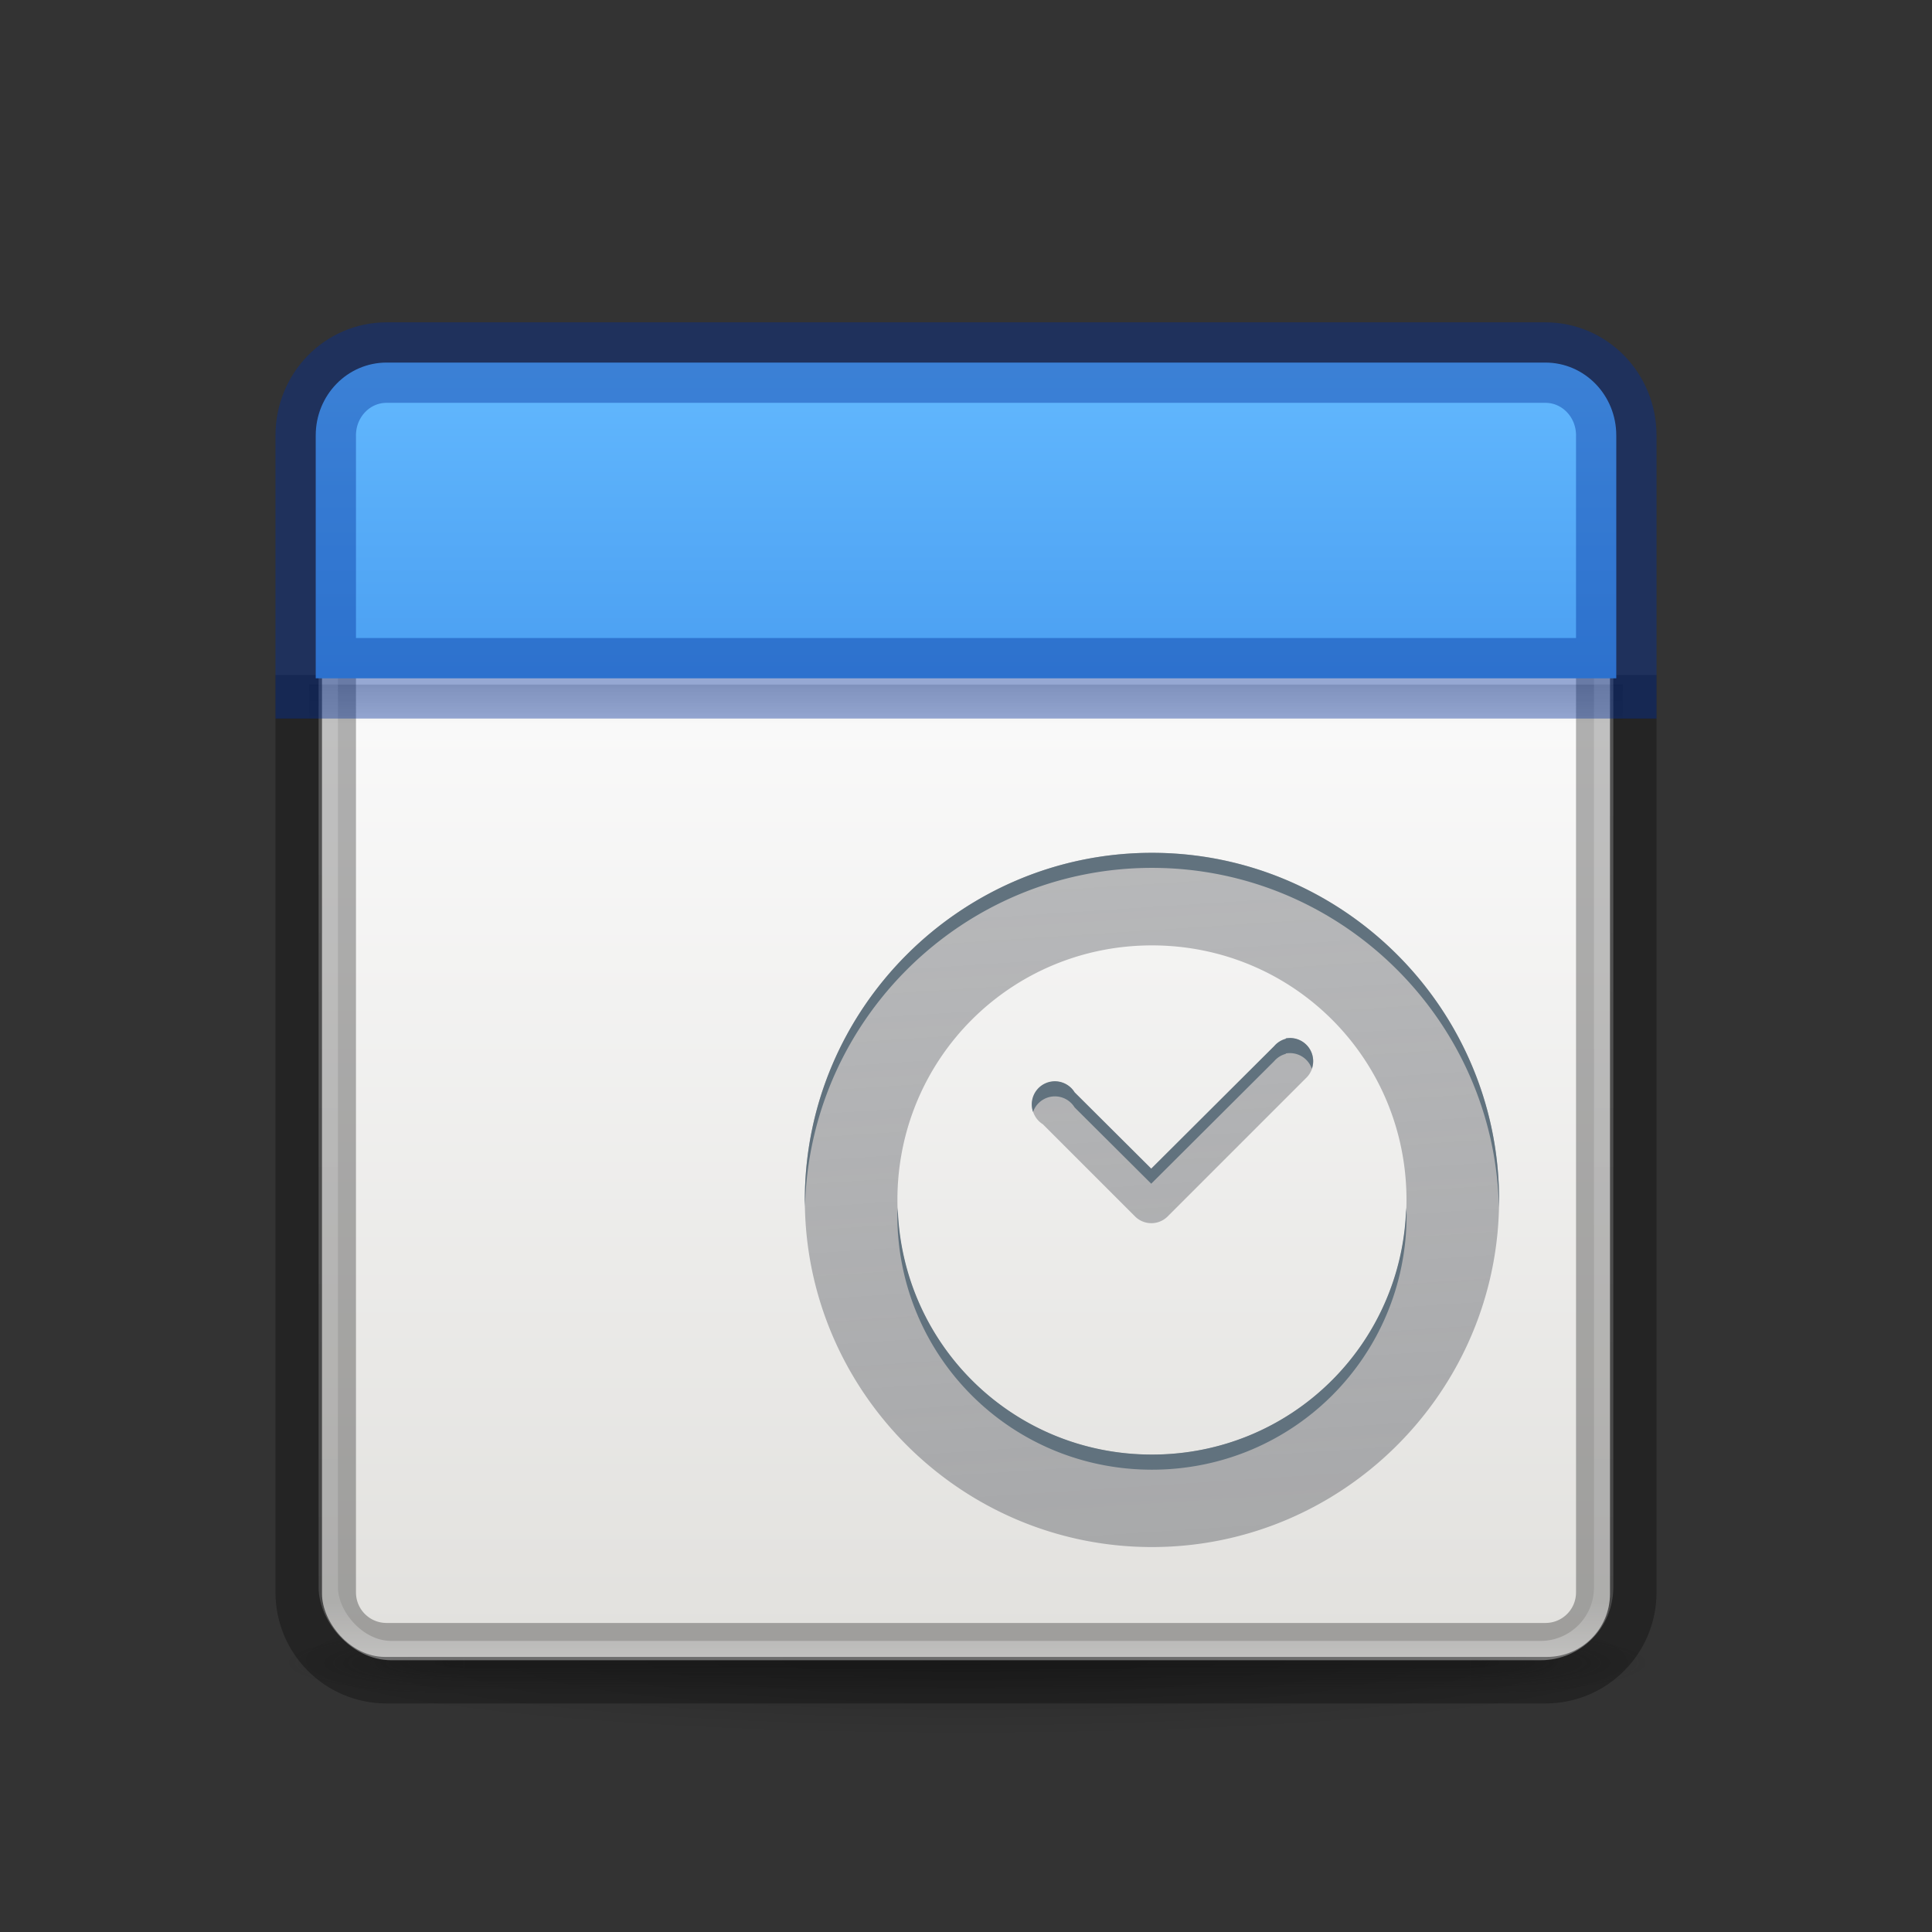 <?xml version="1.0" encoding="UTF-8" standalone="no"?>
<svg
   xmlns:dc="http://purl.org/dc/elements/1.1/"
   xmlns:cc="http://creativecommons.org/ns#"
   xmlns:rdf="http://www.w3.org/1999/02/22-rdf-syntax-ns#"
   xmlns:svg="http://www.w3.org/2000/svg"
   xmlns="http://www.w3.org/2000/svg"
   xmlns:xlink="http://www.w3.org/1999/xlink"
   xmlns:sodipodi="http://sodipodi.sourceforge.net/DTD/sodipodi-0.dtd"
   xmlns:inkscape="http://www.inkscape.org/namespaces/inkscape"
   width="24"
   height="24"
   viewBox="0 0 24 24"
   id="svg2"
   version="1.1"
   inkscape:version="0.92.4 5da689c313, 2019-01-14"
   sodipodi:docname="com.github.lainsce.timetable.svg"
   inkscape:export-filename="/home/lainsce/Documenti/Projects/timetable/data/icon.png"
   inkscape:export-xdpi="96"
   inkscape:export-ydpi="96">
  <rect x="0" y="0" width="24" height="24" fill="#333333" stroke="none"/>
  <sodipodi:namedview
     pagecolor="#ffffff"
     bordercolor="#666666"
     borderopacity="1"
     objecttolerance="10"
     gridtolerance="10"
     guidetolerance="10"
     inkscape:pageopacity="0"
     inkscape:pageshadow="2"
     inkscape:window-width="2560"
     inkscape:window-height="1386"
     id="namedview40"
     showgrid="true"
     inkscape:zoom="20.85965"
     inkscape:cx="9.3217009"
     inkscape:cy="16.138048"
     inkscape:window-x="0"
     inkscape:window-y="28"
     inkscape:window-maximized="1"
     inkscape:current-layer="layer3"
     showguides="true"
     inkscape:guide-bbox="true"
     inkscape:snap-grids="true"
     inkscape:snap-page="true">
    <inkscape:grid
       type="xygrid"
       id="grid845" />
    <sodipodi:guide
       position="24.403,3"
       orientation="0,1"
       id="guide982"
       inkscape:locked="false" />
    <sodipodi:guide
       position="24.485,20"
       orientation="0,1"
       id="guide984"
       inkscape:locked="false" />
  </sodipodi:namedview>
  <defs
     id="defs4">
    <linearGradient
       id="linearGradient980">
      <stop
         id="stop972"
         style="stop-color:#5fb1f2;stop-opacity:1"
         offset="0" />
      <stop
         id="stop978"
         style="stop-color:#0c4eb5;stop-opacity:1"
         offset="1" />
    </linearGradient>
    <linearGradient
       id="linearGradient23419">
      <stop
         id="stop23421"
         style="stop-color:#000000;stop-opacity:1"
         offset="0" />
      <stop
         id="stop23423"
         style="stop-color:#000000;stop-opacity:0"
         offset="1" />
    </linearGradient>
    <linearGradient
       xlink:href="#linearGradient4806-2-9"
       id="linearGradient6927"
       gradientUnits="userSpaceOnUse"
       gradientTransform="matrix(1.755,0,0,1.755,-94.695,-16.916)"
       x1="71.204"
       y1="15.369"
       x2="71.204"
       y2="40.496" />
    <linearGradient
       id="linearGradient4806-2-9">
      <stop
         id="stop4808-4-6"
         style="stop-color:#ffffff;stop-opacity:1"
         offset="0" />
      <stop
         id="stop4810-0-9"
         style="stop-color:#ffffff;stop-opacity:0.235"
         offset="0.424" />
      <stop
         id="stop4812-8-7"
         style="stop-color:#ffffff;stop-opacity:0.157"
         offset="0.821" />
      <stop
         id="stop4814-0-7"
         style="stop-color:#ffffff;stop-opacity:0.392"
         offset="1" />
    </linearGradient>
    <linearGradient
       xlink:href="#linearGradient4806-2-9"
       id="linearGradient6923"
       gradientUnits="userSpaceOnUse"
       gradientTransform="matrix(1.919,0,0,-1.919,-106.481,85.467)"
       x1="71.204"
       y1="15.369"
       x2="71.204"
       y2="40.496" />
    <linearGradient
       xlink:href="#linearGradient4251"
       id="linearGradient6919"
       gradientUnits="userSpaceOnUse"
       gradientTransform="matrix(0.562,0,0,0.562,-221,-118.625)"
       x1="304"
       y1="98"
       x2="368"
       y2="210" />
    <linearGradient
       id="linearGradient4251">
      <stop
         id="stop4259"
         offset="0"
         style="stop-color:#cccccc;stop-opacity:1" />
      <stop
         style="stop-color:#f4f4f4;stop-opacity:1"
         offset="0.52"
         id="stop6460" />
      <stop
         style="stop-color:#c1c1c1;stop-opacity:1"
         offset="1"
         id="stop4183" />
    </linearGradient>
    <linearGradient
       x1="71.204"
       y1="15.369"
       x2="71.204"
       y2="40.496"
       id="linearGradient3293"
       xlink:href="#linearGradient4806-2-9"
       gradientUnits="userSpaceOnUse"
       gradientTransform="matrix(2.327,0,0,2.327,-135.945,-32.843)" />
    <linearGradient
       xlink:href="#linearGradient4140"
       id="linearGradient6915"
       x1="196"
       y1="152"
       x2="252"
       y2="208"
       gradientUnits="userSpaceOnUse"
       gradientTransform="translate(-191.5,-148)" />
    <linearGradient
       id="linearGradient4140">
      <stop
         id="stop4142"
         offset="0"
         style="stop-color:#f9c440;stop-opacity:1" />
      <stop
         style="stop-color:#fff394;stop-opacity:1"
         offset="0.502"
         id="stop5784" />
      <stop
         id="stop4144"
         offset="1"
         style="stop-color:#f9c440;stop-opacity:1" />
    </linearGradient>
    <radialGradient
       xlink:href="#linearGradient23419"
       id="radialGradient3300-9"
       gradientUnits="userSpaceOnUse"
       gradientTransform="matrix(0.382,7.5555777e-8,-1.8372241e-8,0.112,-5.925,36.336)"
       cx="99.189"
       cy="185.297"
       fx="99.189"
       fy="185.297"
       r="62.769" />
    <radialGradient
       xlink:href="#linearGradient23419"
       id="radialGradient4192"
       gradientUnits="userSpaceOnUse"
       gradientTransform="matrix(0.255,5.3967361e-8,-1.2248161e-8,0.08,6.716,44.241)"
       cx="99.189"
       cy="185.297"
       fx="99.189"
       fy="185.297"
       r="62.769" />
    <linearGradient
       id="linearGradient4658">
      <stop
         offset="0"
         style="stop-color:#fafafa;stop-opacity:1;"
         id="stop4660" />
      <stop
         offset="1"
         style="stop-color:#e2e1de;stop-opacity:1;"
         id="stop4662" />
    </linearGradient>
    <radialGradient
       gradientTransform="matrix(2.004,0,0,1.4,27.988,-17.4)"
       gradientUnits="userSpaceOnUse"
       xlink:href="#linearGradient3688-166-749-4-0-3-8-1"
       id="radialGradient3337-2-2-8"
       fy="43.5"
       fx="4.993"
       r="2.5"
       cy="43.5"
       cx="4.993" />
    <linearGradient
       id="linearGradient3688-166-749-4-0-3-8-1">
      <stop
         offset="0"
         style="stop-color:#181818;stop-opacity:1"
         id="stop2883-4-0-1-8-1" />
      <stop
         offset="1"
         style="stop-color:#181818;stop-opacity:0"
         id="stop2885-9-2-9-6-6" />
    </linearGradient>
    <radialGradient
       gradientTransform="matrix(2.004,0,0,1.4,-20.012,-104.4)"
       gradientUnits="userSpaceOnUse"
       xlink:href="#linearGradient3688-166-749-4-0-3-8-1"
       id="radialGradient3339-1-4-96"
       fy="43.5"
       fx="4.993"
       r="2.5"
       cy="43.5"
       cx="4.993" />
    <linearGradient
       id="linearGradient3702-501-757-8-4-1-1-4">
      <stop
         offset="0"
         style="stop-color:#181818;stop-opacity:0"
         id="stop2895-8-9-9-1-7" />
      <stop
         offset="0.5"
         style="stop-color:#181818;stop-opacity:1"
         id="stop2897-7-8-7-7-6" />
      <stop
         offset="1"
         style="stop-color:#181818;stop-opacity:0"
         id="stop2899-4-5-1-5-0" />
    </linearGradient>
    <linearGradient
       gradientUnits="userSpaceOnUse"
       xlink:href="#linearGradient3702-501-757-8-4-1-1-4"
       id="linearGradient5515"
       y2="39.999"
       x2="25.058"
       y1="47.028"
       x1="25.058" />
    <linearGradient
       id="linearGradient3924-2-2-5-8-0">
      <stop
         id="stop3926-9-4-9-6-6"
         style="stop-color:#ffffff;stop-opacity:1"
         offset="0" />
      <stop
         id="stop3928-9-8-6-5-1"
         style="stop-color:#ffffff;stop-opacity:0.235"
         offset="0.063" />
      <stop
         id="stop3930-3-5-1-7-98"
         style="stop-color:#ffffff;stop-opacity:0.157"
         offset="0.951" />
      <stop
         id="stop3932-8-0-4-8-60"
         style="stop-color:#ffffff;stop-opacity:0.392"
         offset="1" />
    </linearGradient>
    <linearGradient
       y2="43"
       x2="24"
       y1="5"
       x1="24"
       gradientTransform="matrix(2.865,0,0,2.865,-4.757,-3.757)"
       gradientUnits="userSpaceOnUse"
       id="linearGradient3681"
       xlink:href="#linearGradient3924-2-2-5-8-0" />
    <linearGradient
       y2="43"
       x2="24"
       y1="5"
       x1="24"
       gradientTransform="matrix(2.865,0,0,2.865,-114.757,12.243)"
       gradientUnits="userSpaceOnUse"
       id="linearGradient3681-6"
       xlink:href="#linearGradient3924-2-2-5-8-0" />
    <linearGradient
       id="linearGradient3242-7-3-8-0-4-58-06">
      <stop
         offset="0"
         style="stop-color:#8cd5ff;stop-opacity:1"
         id="stop3244-5-8-5-6-4-3-8" />
      <stop
         offset="0.262"
         style="stop-color:#64baff;stop-opacity:1"
         id="stop3246-9-5-1-5-3-0-7" />
      <stop
         offset="0.661"
         style="stop-color:#3689e6;stop-opacity:1"
         id="stop3248-7-2-0-7-5-35-9" />
      <stop
         offset="1"
         style="stop-color:#0d52bf;stop-opacity:1"
         id="stop3250-8-2-8-5-6-40-4" />
    </linearGradient>
    <linearGradient
       y2="48.396"
       x2="25.132"
       y1="15.5"
       x1="25.132"
       gradientTransform="matrix(2.581,0,0,2.475,2.061,-1.134)"
       gradientUnits="userSpaceOnUse"
       id="linearGradient4556-9"
       xlink:href="#linearGradient4658" />
    <linearGradient
       gradientUnits="userSpaceOnUse"
       y2="48.934"
       x2="24.17"
       y1="-12.242"
       x1="24.17"
       id="linearGradient4654"
       xlink:href="#linearGradient3242-7-3-8-0-4-58-06"
       gradientTransform="matrix(2,0,0,2,0,1)" />
    <linearGradient
       y2="19.963"
       x2="23.954"
       y1="15.999"
       x1="23.954"
       gradientTransform="matrix(2.8,0,0,1,-3.2,21)"
       gradientUnits="userSpaceOnUse"
       id="linearGradient4656"
       xlink:href="#linearGradient23419" />
    <linearGradient
       x1="302.857"
       y1="366.648"
       x2="302.857"
       y2="609.505"
       id="linearGradient3128"
       xlink:href="#linearGradient5048"
       gradientUnits="userSpaceOnUse"
       gradientTransform="matrix(0.092,0,0,0.021,-1.085,49.451)" />
    <linearGradient
       id="linearGradient5048">
      <stop
         id="stop5050"
         style="stop-color:#000000;stop-opacity:0"
         offset="0" />
      <stop
         id="stop5056"
         style="stop-color:#000000;stop-opacity:1"
         offset="0.5" />
      <stop
         id="stop5052"
         style="stop-color:#000000;stop-opacity:0"
         offset="1" />
    </linearGradient>
    <radialGradient
       cx="605.714"
       cy="486.648"
       r="117.143"
       fx="605.714"
       fy="486.648"
       id="radialGradient3060"
       xlink:href="#linearGradient23419"
       gradientUnits="userSpaceOnUse"
       gradientTransform="matrix(-0.031,0,0,0.021,28.779,49.451)" />
    <radialGradient
       cx="605.714"
       cy="486.648"
       r="117.143"
       fx="605.714"
       fy="486.648"
       id="radialGradient3057"
       xlink:href="#linearGradient23419"
       gradientUnits="userSpaceOnUse"
       gradientTransform="matrix(0.031,0,0,0.021,35.221,49.451)" />
    <linearGradient
       id="linearGradient3600-9">
      <stop
         id="stop3602-3"
         style="stop-color:#f4f4f4;stop-opacity:1"
         offset="0" />
      <stop
         id="stop3604-7"
         style="stop-color:#dbdbdb;stop-opacity:1"
         offset="1" />
    </linearGradient>
    <linearGradient
       x1="25.132"
       y1="0.985"
       x2="25.132"
       y2="47.013"
       id="linearGradient3054"
       xlink:href="#linearGradient3600-9"
       gradientUnits="userSpaceOnUse"
       gradientTransform="matrix(1.314,0,0,1.26,0.457,-2.179)" />
    <linearGradient
       id="linearGradient3977-4">
      <stop
         id="stop3979-7"
         style="stop-color:#ffffff;stop-opacity:1"
         offset="0" />
      <stop
         id="stop3981-6"
         style="stop-color:#ffffff;stop-opacity:0.235"
         offset="0.012" />
      <stop
         id="stop3983-5"
         style="stop-color:#ffffff;stop-opacity:0.157"
         offset="0.988" />
      <stop
         id="stop3985-6"
         style="stop-color:#ffffff;stop-opacity:0.392"
         offset="1" />
    </linearGradient>
    <linearGradient
       x1="24"
       y1="5.864"
       x2="24"
       y2="42.1"
       id="linearGradient3051"
       xlink:href="#linearGradient3977-4"
       gradientUnits="userSpaceOnUse"
       gradientTransform="matrix(1.216,0,0,1.541,2.811,-6.973)" />
    <linearGradient
       id="linearGradient3104-6">
      <stop
         id="stop3106-3"
         style="stop-color:#000000;stop-opacity:0.318"
         offset="0" />
      <stop
         id="stop3108-9"
         style="stop-color:#000000;stop-opacity:0.24"
         offset="1" />
    </linearGradient>
    <linearGradient
       x1="-51.786"
       y1="50.786"
       x2="-51.786"
       y2="2.906"
       id="linearGradient3048"
       xlink:href="#linearGradient3104-6"
       gradientUnits="userSpaceOnUse"
       gradientTransform="matrix(1.084,0,0,1.2,79.551,-4.163)" />
    <radialGradient
       gradientTransform="matrix(2.004,0,0,1.4,27.988,-17.4)"
       gradientUnits="userSpaceOnUse"
       xlink:href="#linearGradient3688-166-749-4-0-3-8-1"
       id="radialGradient4093"
       fy="43.5"
       fx="4.993"
       r="2.5"
       cy="43.5"
       cx="4.993" />
    <radialGradient
       gradientTransform="matrix(2.004,0,0,1.4,-20.012,-104.4)"
       gradientUnits="userSpaceOnUse"
       xlink:href="#linearGradient3688-166-749-4-0-3-8-1"
       id="radialGradient4095"
       fy="43.5"
       fx="4.993"
       r="2.5"
       cy="43.5"
       cx="4.993" />
    <linearGradient
       gradientUnits="userSpaceOnUse"
       xlink:href="#linearGradient3702-501-757-8-4-1-1-4"
       id="linearGradient4097"
       y2="39.999"
       x2="25.058"
       y1="47.028"
       x1="25.058" />
    <linearGradient
       id="linearGradient3242-7-3-8-0-4-58-06-3">
      <stop
         offset="0"
         style="stop-color:#cdf87e;stop-opacity:1"
         id="stop3244-5-8-5-6-4-3-8-6" />
      <stop
         offset="0.262"
         style="stop-color:#a2e34f;stop-opacity:1"
         id="stop3246-9-5-1-5-3-0-7-7" />
      <stop
         offset="0.661"
         style="stop-color:#68b723;stop-opacity:1"
         id="stop3248-7-2-0-7-5-35-9-5" />
      <stop
         offset="1"
         style="stop-color:#1d7e0d;stop-opacity:1"
         id="stop3250-8-2-8-5-6-40-4-3" />
    </linearGradient>
    <linearGradient
       gradientTransform="matrix(0.428,0,0,0.428,1.723,106.306)"
       gradientUnits="userSpaceOnUse"
       xlink:href="#linearGradient3924-2-2-5-8-0"
       id="linearGradient3202"
       y2="43"
       x2="24"
       y1="5"
       x1="24" />
    <radialGradient
       gradientTransform="matrix(0.244,0,0,0.027,12.984,122.094)"
       gradientUnits="userSpaceOnUse"
       xlink:href="#linearGradient23419"
       id="radialGradient3213"
       fy="93.468"
       fx="-4.029"
       r="35.338"
       cy="93.468"
       cx="-4.029" />
    <linearGradient
       gradientTransform="matrix(0.294,0,0,0.302,2.6,107.147)"
       gradientUnits="userSpaceOnUse"
       xlink:href="#linearGradient3242-7-3-8-0-4-58-06"
       id="linearGradient3278"
       y2="48.934"
       x2="24.17"
       y1="-12.242"
       x1="24.17" />
    <linearGradient
       gradientTransform="matrix(0.408,0,0,0.118,2.212,110.622)"
       gradientUnits="userSpaceOnUse"
       xlink:href="#linearGradient23419"
       id="linearGradient3285"
       y2="19.963"
       x2="23.954"
       y1="15.999"
       x1="23.954" />
    <linearGradient
       gradientTransform="matrix(0.372,0,0,0.356,3.078,107.057)"
       gradientUnits="userSpaceOnUse"
       xlink:href="#linearGradient4658"
       id="linearGradient3288-4"
       y2="48.396"
       x2="25.132"
       y1="15.5"
       x1="25.132" />
    <linearGradient
       gradientTransform="matrix(2.73,0,0,2.73,5.743,1.69)"
       gradientUnits="userSpaceOnUse"
       xlink:href="#linearGradient3924-2-2-5-8-0"
       id="linearGradient4108"
       y2="43"
       x2="24"
       y1="5"
       x1="24" />
    <linearGradient
       gradientTransform="matrix(0.654,0,0,0.654,0.304,97.648)"
       gradientUnits="userSpaceOnUse"
       xlink:href="#linearGradient3924-2-2-5-8-0"
       id="linearGradient4148"
       y2="43"
       x2="24"
       y1="5"
       x1="24" />
    <linearGradient
       inkscape:collect="always"
       xlink:href="#linearGradient3242-7-3-8-0-4-58-06"
       id="linearGradient1408"
       gradientUnits="userSpaceOnUse"
       gradientTransform="matrix(0.449,0,0,0.461,1.643,98.932)"
       x1="24.17"
       y1="-12.242"
       x2="24.17"
       y2="48.934" />
    <mask
       maskUnits="userSpaceOnUse"
       id="mask1404">
      <path
         style="color:#000000;display:inline;overflow:visible;visibility:visible;fill:url(#linearGradient1408);fill-opacity:1;fill-rule:nonzero;stroke:none;stroke-width:0.24;marker:none;enable-background:accumulate"
         id="path1406"
         d="m 5.008,101.005 c -0.746,0 -1.346,0.616 -1.346,1.382 v 4.607 H 28.338 v -4.607 c 0,-0.766 -0.6,-1.382 -1.346,-1.382 z"
         inkscape:connector-curvature="0" />
    </mask>
    <linearGradient
       gradientTransform="matrix(0.575,0,0,0.575,-376.977,127.819)"
       inkscape:collect="always"
       xlink:href="#linearGradient980-9"
       id="linearGradient955"
       x1="681.898"
       y1="-1.672"
       x2="680.5"
       y2="-23"
       gradientUnits="userSpaceOnUse" />
    <linearGradient
       id="linearGradient980-9">
      <stop
         id="stop972-2"
         style="stop-color:#a2a3a5;stop-opacity:1"
         offset="0" />
      <stop
         id="stop978-8"
         style="stop-color:#abacae;stop-opacity:0.832"
         offset="1" />
    </linearGradient>
  </defs>
  <g
     inkscape:groupmode="layer"
     id="layer3"
     inkscape:label="Layer 3"
     transform="translate(0,-104)"
     style="display:none">
    <rect
       style="opacity:0.532;fill:#445567;fill-opacity:1;fill-rule:evenodd;stroke:none;stroke-width:0.5;stroke-linecap:round;stroke-linejoin:round;stroke-miterlimit:4;stroke-dasharray:none;stroke-dashoffset:0;stroke-opacity:0.589;paint-order:markers fill stroke"
       id="rect996"
       width="24"
       height="24"
       x="0"
       y="104"
       ry="0" />
  </g>
  <g
     inkscape:groupmode="layer"
     id="layer1"
     inkscape:label="Layer 1"
     transform="translate(0,-104)">
    <path
       inkscape:connector-curvature="0"
       d="m 20.627,124.583 a 8.627,0.941 0 0 1 -17.255,0 8.627,0.941 0 1 1 17.255,0 z"
       id="path3041"
       style="color:#000000;display:inline;overflow:visible;visibility:visible;opacity:0.2;fill:url(#radialGradient3213);fill-opacity:1;fill-rule:nonzero;stroke:none;stroke-width:0.24;marker:none;enable-background:accumulate" />
    <g
       transform="matrix(0.424,0,0,0.087,1.835,120.958)"
       id="g2036"
       style="display:inline;stroke-width:1.527">
      <g
         transform="matrix(1.053,0,0,1.286,-1.263,-13.429)"
         id="g3712"
         style="opacity:0.4;stroke-width:1.527">
        <rect
           width="5"
           height="7"
           x="38"
           y="40"
           id="rect2801"
           style="fill:url(#radialGradient4093);fill-opacity:1;stroke:none;stroke-width:1.527" />
        <rect
           width="5"
           height="7"
           x="-10"
           y="-47"
           transform="scale(-1)"
           id="rect3696"
           style="fill:url(#radialGradient4095);fill-opacity:1;stroke:none;stroke-width:1.527" />
        <rect
           width="28"
           height="7"
           x="10"
           y="40"
           id="rect3700"
           style="fill:url(#linearGradient4097);fill-opacity:1;stroke:none;stroke-width:1.527" />
      </g>
    </g>
    <rect
       width="16"
       height="16"
       rx="0.784"
       ry="0.784"
       x="4"
       y="108.583"
       id="rect5505-21-3"
       style="color:#000000;display:inline;overflow:visible;visibility:visible;fill:url(#linearGradient3288-4);fill-opacity:1;fill-rule:nonzero;stroke:none;stroke-width:0.24;marker:none;enable-background:accumulate" />
    <rect
       width="16.314"
       height="0.471"
       rx="0"
       ry="0"
       x="3.843"
       y="112.504"
       id="rect3508"
       style="display:inline;overflow:visible;visibility:visible;opacity:0.15;fill:url(#linearGradient3285);fill-opacity:1;fill-rule:nonzero;stroke:none;stroke-width:0.24;marker:none;enable-background:accumulate" />
    <path
       inkscape:connector-curvature="0"
       d="m 3.922,112.385 v 11.395 c 0,0.488 0.393,0.881 0.881,0.881 H 19.197 c 0.488,0 0.881,-0.393 0.881,-0.881 v -11.395"
       id="rect4567"
       style="opacity:0.3;fill:none;stroke:#000000;stroke-width:1;stroke-miterlimit:4;stroke-dasharray:none" />
    <rect
       width="15.843"
       height="15.843"
       rx="0.784"
       ry="0.784"
       x="4.078"
       y="108.661"
       id="rect6741-7"
       style="fill:none;stroke:url(#linearGradient3202);stroke-width:0.24;stroke-linecap:round;stroke-linejoin:round;stroke-miterlimit:4;stroke-dasharray:none;stroke-dashoffset:0;stroke-opacity:1" />
    <path
       inkscape:connector-curvature="0"
       d="m 4.803,108.504 c -0.488,0 -0.881,0.404 -0.881,0.905 v 3.017 H 20.078 v -3.017 c 0,-0.501 -0.393,-0.905 -0.881,-0.905 z"
       id="rect5505-21-3-8-5-2-6-1"
       style="color:#000000;display:inline;overflow:visible;visibility:visible;fill:url(#linearGradient3278);fill-opacity:1;fill-rule:nonzero;stroke:none;stroke-width:0.24;marker:none;enable-background:accumulate" />
    <path
       inkscape:connector-curvature="0"
       d="m 4.803,108.504 c -0.488,0 -0.881,0.404 -0.881,0.905 v 3.017 H 20.078 v -3.017 c 0,-0.501 -0.393,-0.905 -0.881,-0.905 z"
       id="rect5505-21-3-8-9-1-1-7-8"
       style="color:#000000;display:inline;overflow:visible;visibility:visible;opacity:0.4;fill:none;stroke:#002e99;stroke-width:1;stroke-linecap:round;stroke-linejoin:miter;stroke-miterlimit:4;stroke-dasharray:none;stroke-dashoffset:0;stroke-opacity:1;marker:none;enable-background:accumulate" />
    <path
       inkscape:connector-curvature="0"
       d="m 5.099,101.245 c -0.664,0 -1.198,0.534 -1.198,1.198 v 4.312 H 28.099 v -4.312 c 0,-0.664 -0.534,-1.198 -1.198,-1.198 z"
       id="rect6741-7-0"
       style="opacity:0.5;fill:none;stroke:url(#linearGradient4148);stroke-width:1.527;stroke-linecap:round;stroke-linejoin:round;stroke-miterlimit:4;stroke-dasharray:none;stroke-dashoffset:0;stroke-opacity:1"
       mask="url(#mask1404)"
       transform="matrix(0.655,0,0,0.655,1.524,42.373)" />
    <g
       id="g1454"
       transform="matrix(3.067,0,0,3.067,-1999.867,137.533)"
       style="color:#000000;fill:#abacae;stroke-width:0.326" />
  </g>
  <g
     inkscape:groupmode="layer"
     id="layer2"
     inkscape:label="Layer 2"
     transform="translate(0,-104)">
    <path
       id="path1452"
       style="color:#000000;font-weight:400;line-height:normal;font-family:sans-serif;font-variant-ligatures:normal;font-variant-position:normal;font-variant-caps:normal;font-variant-numeric:normal;font-variant-alternates:normal;font-feature-settings:normal;text-indent:0;text-align:start;text-decoration:none;text-decoration-line:none;text-decoration-style:solid;text-decoration-color:#000000;text-transform:none;text-orientation:mixed;white-space:normal;shape-padding:0;overflow:visible;isolation:auto;mix-blend-mode:normal;fill:url(#linearGradient955);fill-opacity:1;stroke-width:1"
       overflow="visible"
       font-weight="400"
       d="m 14.31,114.594 c -2.375,0 -4.312,1.938 -4.312,4.312 0,2.375 1.938,4.312 4.312,4.312 2.375,0 4.312,-1.938 4.312,-4.312 0,-2.375 -1.938,-4.312 -4.312,-4.312 z m 0,1.15 c 1.754,0 3.162,1.409 3.162,3.163 0,1.754 -1.409,3.163 -3.162,3.163 -1.754,0 -3.162,-1.409 -3.162,-3.163 0,-1.754 1.409,-3.163 3.162,-3.163 z m 1.705,1.151 a 0.287,0.287 0 0 0 -0.041,0.005 v 0.005 a 0.287,0.287 0 0 0 -0.144,0.09 l -1.528,1.523 -0.952,-0.948 a 0.287,0.287 0 1 0 -0.395,0.396 l 1.15,1.15 a 0.287,0.287 0 0 0 0.395,0 l 1.725,-1.725 a 0.287,0.287 0 0 0 -0.21,-0.494 z"
       inkscape:connector-curvature="0" />
    <path
       inkscape:connector-curvature="0"
       style="color:#000000;font-weight:400;line-height:normal;font-family:sans-serif;font-variant-ligatures:normal;font-variant-position:normal;font-variant-caps:normal;font-variant-numeric:normal;font-variant-alternates:normal;font-feature-settings:normal;text-indent:0;text-align:start;text-decoration:none;text-decoration-line:none;text-decoration-style:solid;text-decoration-color:#000000;text-transform:none;text-orientation:mixed;white-space:normal;shape-padding:0;overflow:visible;isolation:auto;mix-blend-mode:normal;fill:#61727e;fill-opacity:1;stroke-width:1"
       d="m 14.31,114.594 c -2.375,0 -4.312,1.938 -4.312,4.312 0,0.032 0.002,0.062 0.002,0.094 0.05,-2.332 1.967,-4.219 4.31,-4.219 2.343,0 4.26,1.887 4.31,4.219 6.75e-4,-0.031 0.002,-0.062 0.002,-0.094 0,-2.375 -1.938,-4.312 -4.312,-4.312 z m 1.708,2.301 a 0.287,0.287 0 0 0 -0.004,3.7e-4 0.287,0.287 0 0 0 -0.041,0.004 v 0.005 a 0.287,0.287 0 0 0 -0.144,0.09 l -1.528,1.523 -0.952,-0.948 a 0.287,0.287 0 0 0 -0.516,0.244 0.287,0.287 0 0 1 0.516,-0.057 l 0.952,0.948 1.528,-1.523 a 0.287,0.287 0 0 1 0.144,-0.09 v -0.005 a 0.287,0.287 0 0 1 0.041,-0.004 0.287,0.287 0 0 1 0.282,0.194 0.287,0.287 0 0 0 -0.278,-0.382 z m -4.866,2.105 c -9.18e-4,0.031 -0.005,0.062 -0.005,0.094 0,1.754 1.409,3.163 3.163,3.163 1.754,0 3.163,-1.409 3.163,-3.163 0,-0.032 -0.004,-0.062 -0.005,-0.094 -0.05,1.71 -1.436,3.069 -3.158,3.069 -1.722,0 -3.108,-1.359 -3.158,-3.069 z"
       id="path5255" />
  </g>
</svg>
